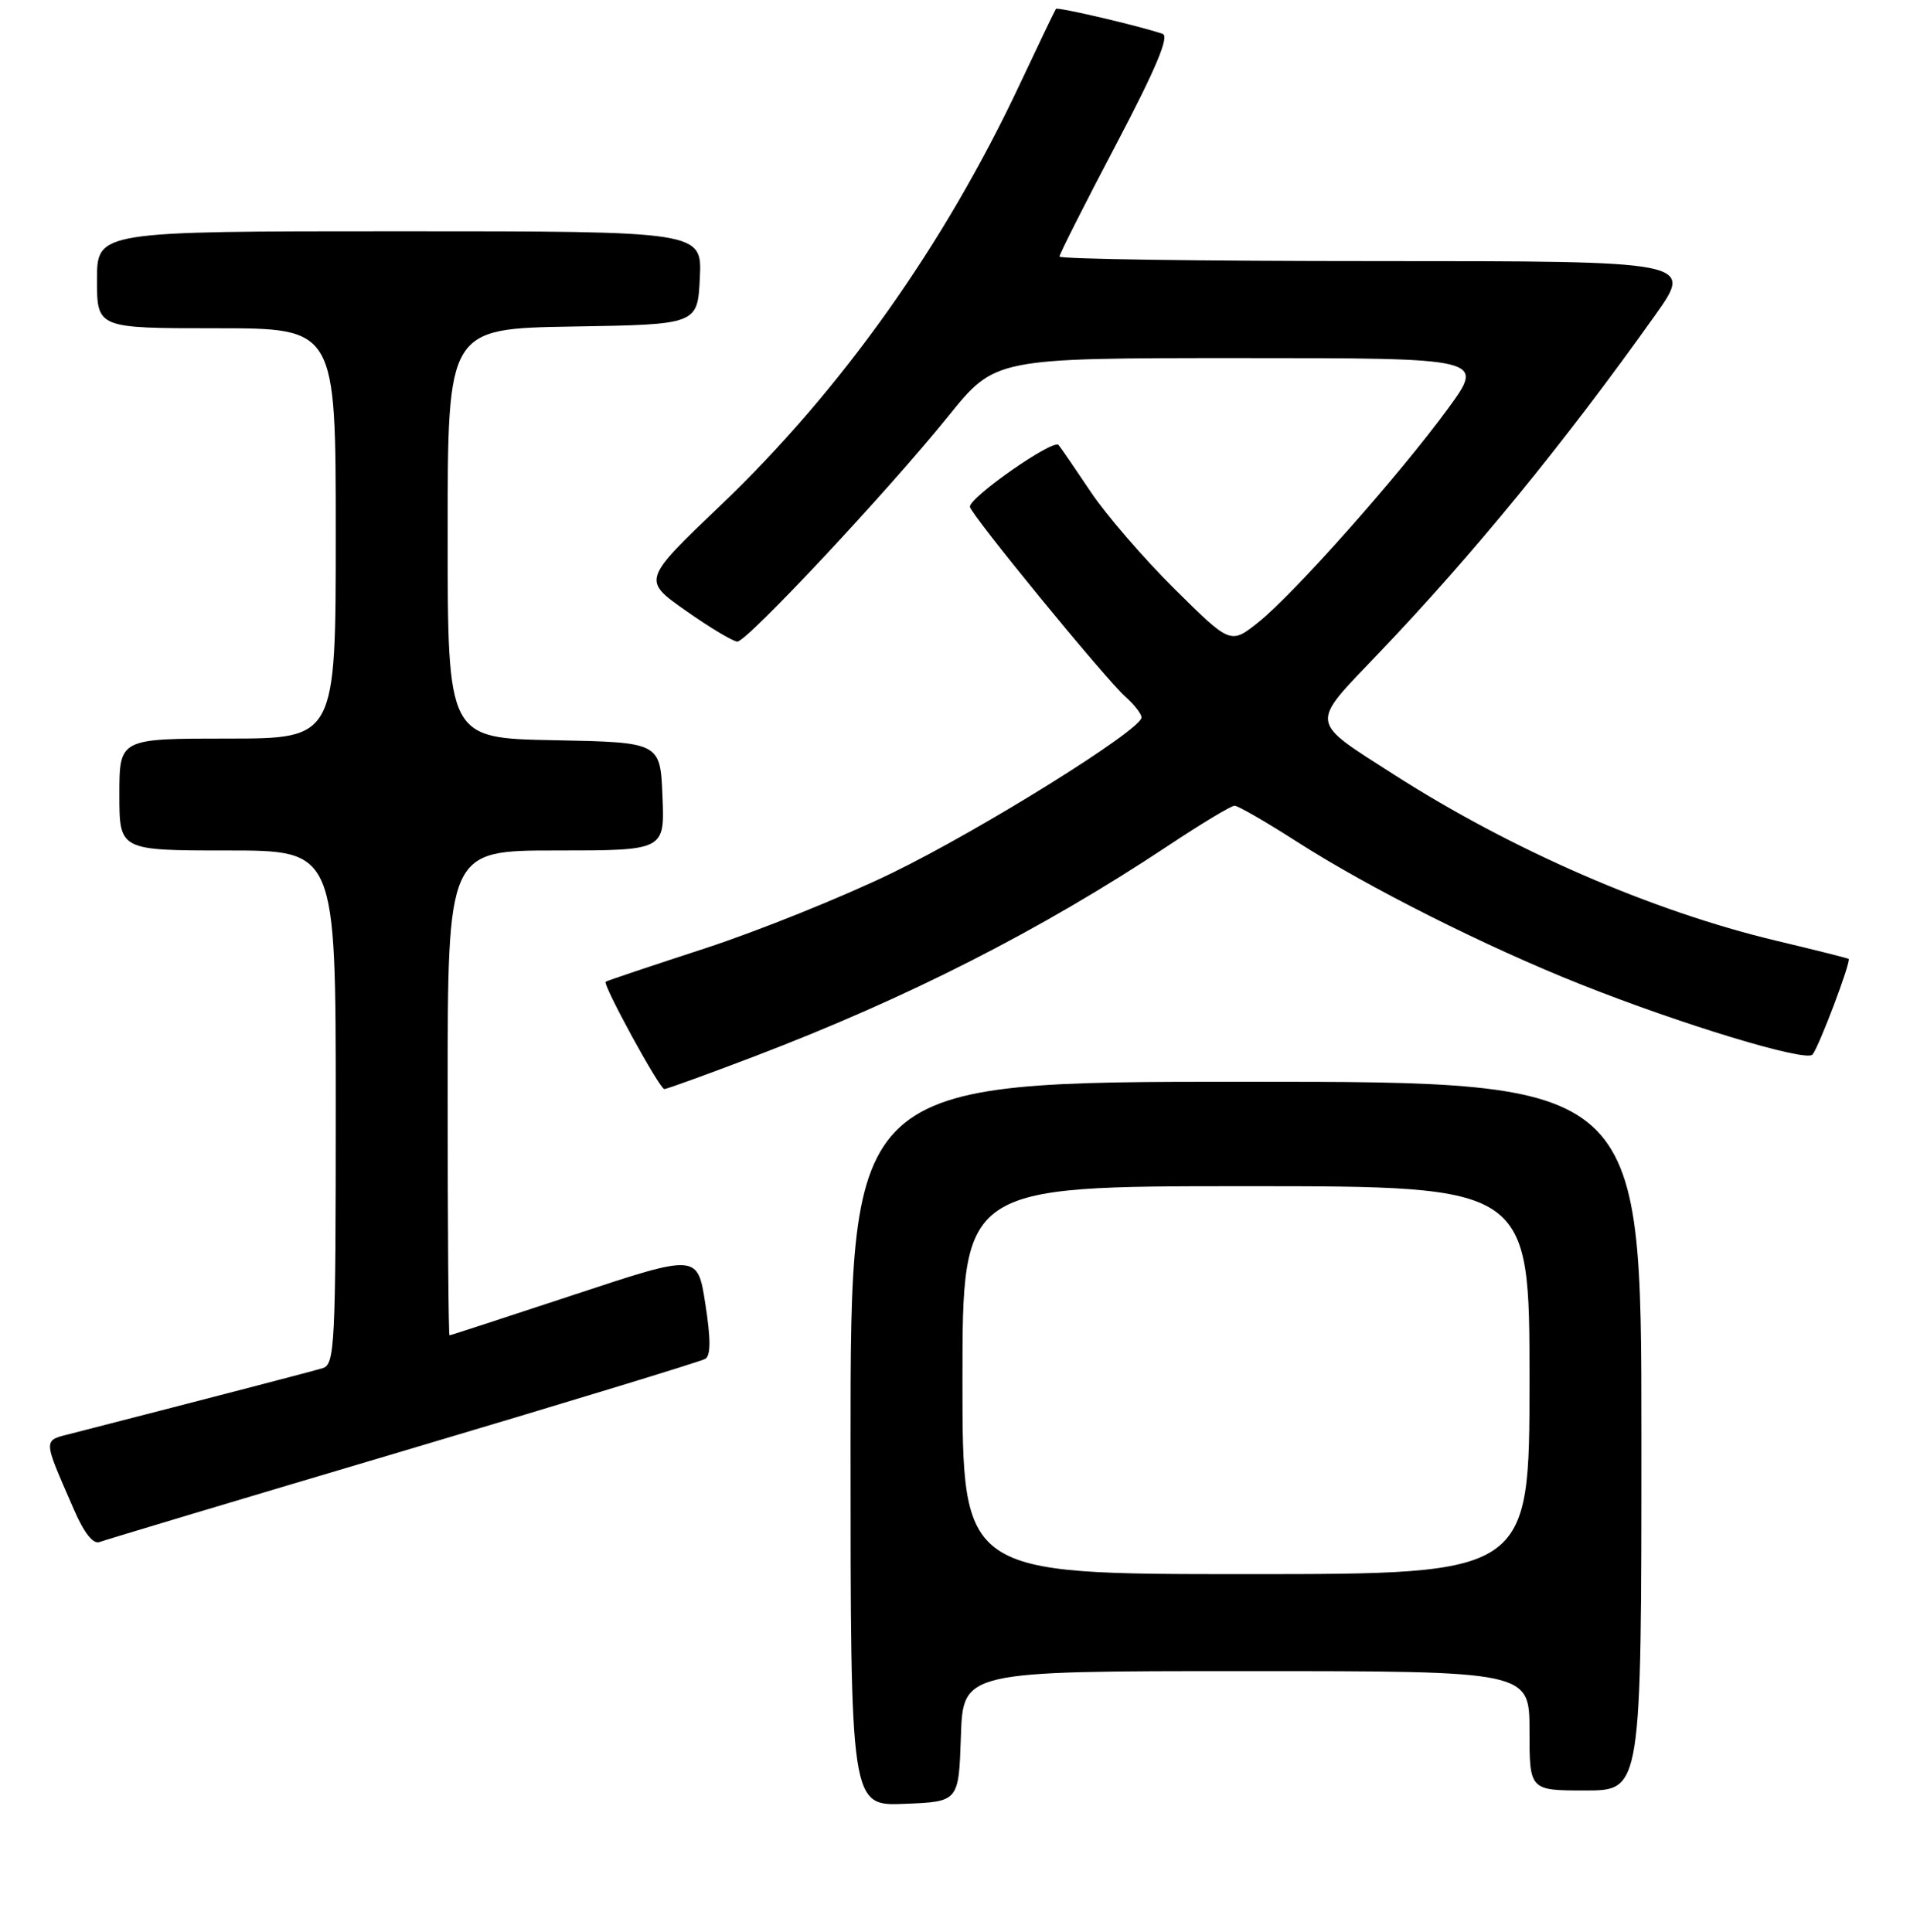 <?xml version="1.0" encoding="UTF-8" standalone="no"?>
<!DOCTYPE svg PUBLIC "-//W3C//DTD SVG 1.1//EN" "http://www.w3.org/Graphics/SVG/1.1/DTD/svg11.dtd" >
<svg xmlns="http://www.w3.org/2000/svg" xmlns:xlink="http://www.w3.org/1999/xlink" version="1.1" viewBox="0 0 256 259">
 <g >
 <path fill="currentColor"
d=" M 128.79 232.75 C 129.08 224.00 129.08 224.00 167.04 224.00 C 205.00 224.00 205.00 224.00 205.00 232.00 C 205.00 240.00 205.00 240.00 212.50 240.00 C 220.00 240.00 220.00 240.00 220.00 192.50 C 220.00 145.00 220.00 145.00 167.00 145.00 C 114.00 145.00 114.00 145.00 114.00 193.54 C 114.00 242.09 114.00 242.09 121.25 241.79 C 128.50 241.50 128.50 241.50 128.79 232.75 Z  M 54.10 194.48 C 75.77 188.04 93.97 182.49 94.54 182.14 C 95.27 181.69 95.27 179.45 94.54 174.79 C 93.50 168.07 93.50 168.07 77.00 173.53 C 67.92 176.53 60.39 178.99 60.25 178.99 C 60.11 179.00 60.00 164.38 60.00 146.50 C 60.00 114.00 60.00 114.00 74.54 114.00 C 89.09 114.00 89.09 114.00 88.79 106.75 C 88.50 99.50 88.50 99.50 74.25 99.22 C 60.00 98.95 60.00 98.95 60.00 71.50 C 60.00 44.05 60.00 44.05 76.75 43.77 C 93.50 43.50 93.50 43.50 93.80 37.25 C 94.10 31.00 94.10 31.00 53.55 31.00 C 13.00 31.00 13.00 31.00 13.00 37.50 C 13.00 44.00 13.00 44.00 29.00 44.00 C 45.00 44.00 45.00 44.00 45.00 71.50 C 45.00 99.00 45.00 99.00 30.50 99.00 C 16.00 99.00 16.00 99.00 16.00 106.50 C 16.00 114.00 16.00 114.00 30.50 114.00 C 45.00 114.00 45.00 114.00 45.00 148.43 C 45.00 180.36 44.87 182.90 43.25 183.39 C 41.80 183.83 29.64 187.00 9.79 192.10 C 5.66 193.16 5.65 192.53 9.91 202.35 C 11.28 205.51 12.49 207.03 13.36 206.69 C 14.10 206.41 32.43 200.91 54.10 194.48 Z  M 101.04 141.63 C 121.70 133.75 139.53 124.67 156.57 113.36 C 161.01 110.41 165.01 108.00 165.47 108.00 C 165.93 108.00 169.72 110.19 173.90 112.87 C 183.47 119.00 199.09 126.86 211.75 131.90 C 225.35 137.32 242.04 142.38 242.93 141.36 C 243.80 140.34 248.16 128.79 247.77 128.53 C 247.62 128.43 243.22 127.32 238.00 126.08 C 221.40 122.11 202.64 113.95 186.84 103.83 C 175.38 96.49 175.49 97.29 184.62 87.74 C 197.37 74.41 209.68 59.36 221.84 42.25 C 226.99 35.00 226.99 35.00 184.50 35.00 C 161.12 35.00 142.00 34.73 142.00 34.39 C 142.00 34.06 145.41 27.31 149.58 19.39 C 154.94 9.19 156.76 4.86 155.83 4.54 C 152.77 3.49 141.76 0.91 141.53 1.19 C 141.40 1.36 139.22 5.90 136.69 11.28 C 126.54 32.89 112.75 52.29 96.59 67.73 C 86.08 77.76 86.08 77.76 91.95 81.88 C 95.18 84.15 98.27 86.00 98.83 86.00 C 100.13 86.00 118.95 65.89 127.13 55.75 C 133.39 48.00 133.39 48.00 166.21 48.00 C 199.02 48.00 199.02 48.00 194.09 54.75 C 187.66 63.56 173.52 79.51 168.72 83.36 C 164.94 86.39 164.94 86.39 157.43 78.95 C 153.30 74.85 148.27 69.03 146.24 66.00 C 144.22 62.98 142.26 60.12 141.88 59.65 C 141.20 58.80 130.00 66.60 130.00 67.92 C 130.00 68.83 148.13 90.99 150.85 93.40 C 152.03 94.45 153.00 95.70 153.00 96.17 C 153.00 97.82 131.44 111.26 119.50 117.05 C 112.90 120.25 101.65 124.78 94.50 127.12 C 87.35 129.45 81.36 131.46 81.18 131.59 C 80.72 131.91 88.39 145.96 89.04 145.98 C 89.34 145.99 94.74 144.03 101.04 141.63 Z  M 129.00 185.00 C 129.00 159.00 129.00 159.00 167.00 159.00 C 205.00 159.00 205.00 159.00 205.00 185.00 C 205.00 211.00 205.00 211.00 167.00 211.00 C 129.00 211.00 129.00 211.00 129.00 185.00 Z "/>
</g>
</svg>